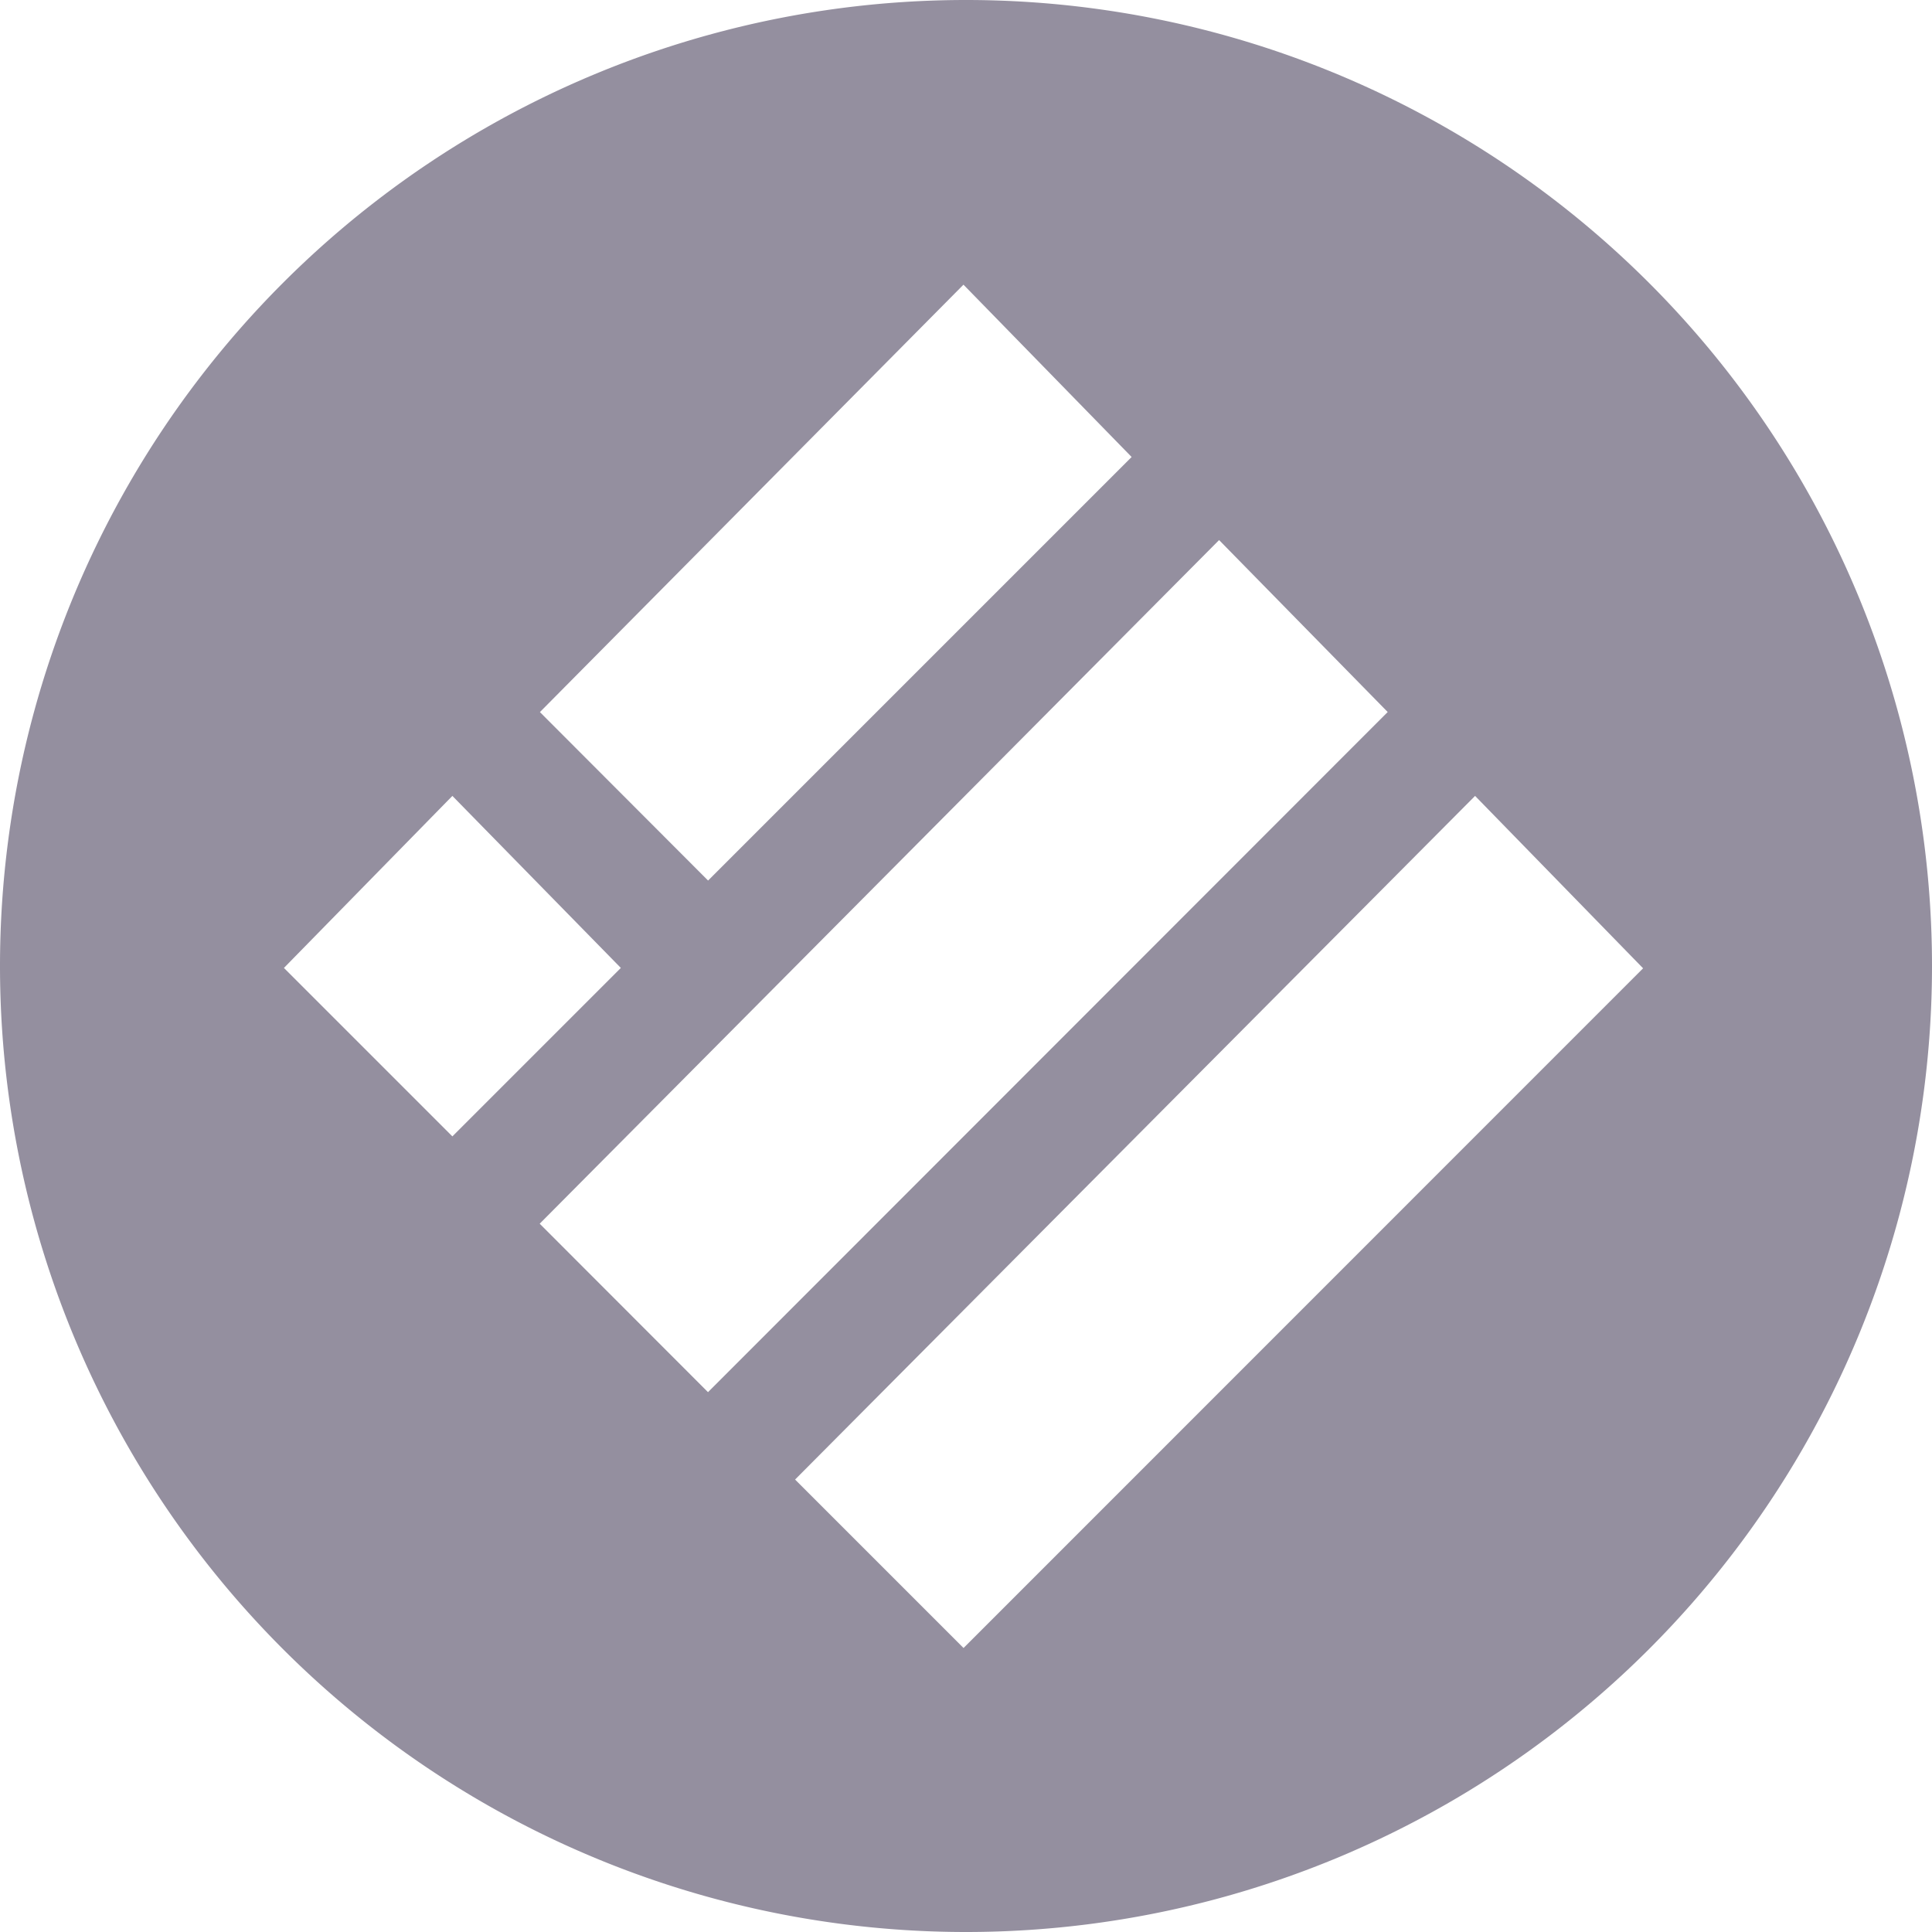 <svg xmlns="http://www.w3.org/2000/svg" width="26" height="26" viewBox="0 0 26 26">
  <g id="Layer_2" data-name="Layer 2" transform="translate(-0.396 -0.711)">
    <path id="Subtraction_6" data-name="Subtraction 6" d="M13,26A13,13,0,0,1,0,13,13,13,0,0,1,13,0,13,13,0,0,1,26,13,13,13,0,0,1,13,26Zm6.851-15.289-9.151,9.2,2.267,2.267,9.145-9.147ZM16.406,7.268l-9.143,9.2,2.265,2.267,9.147-9.153ZM6.088,10.711,3.821,13.026l2.267,2.267,2.267-2.267Zm6.878-6.88-5.7,5.752L9.529,11.85l5.7-5.7Z" transform="translate(0.396 0.711)" fill="#948f9f"/>
  </g>
</svg>
